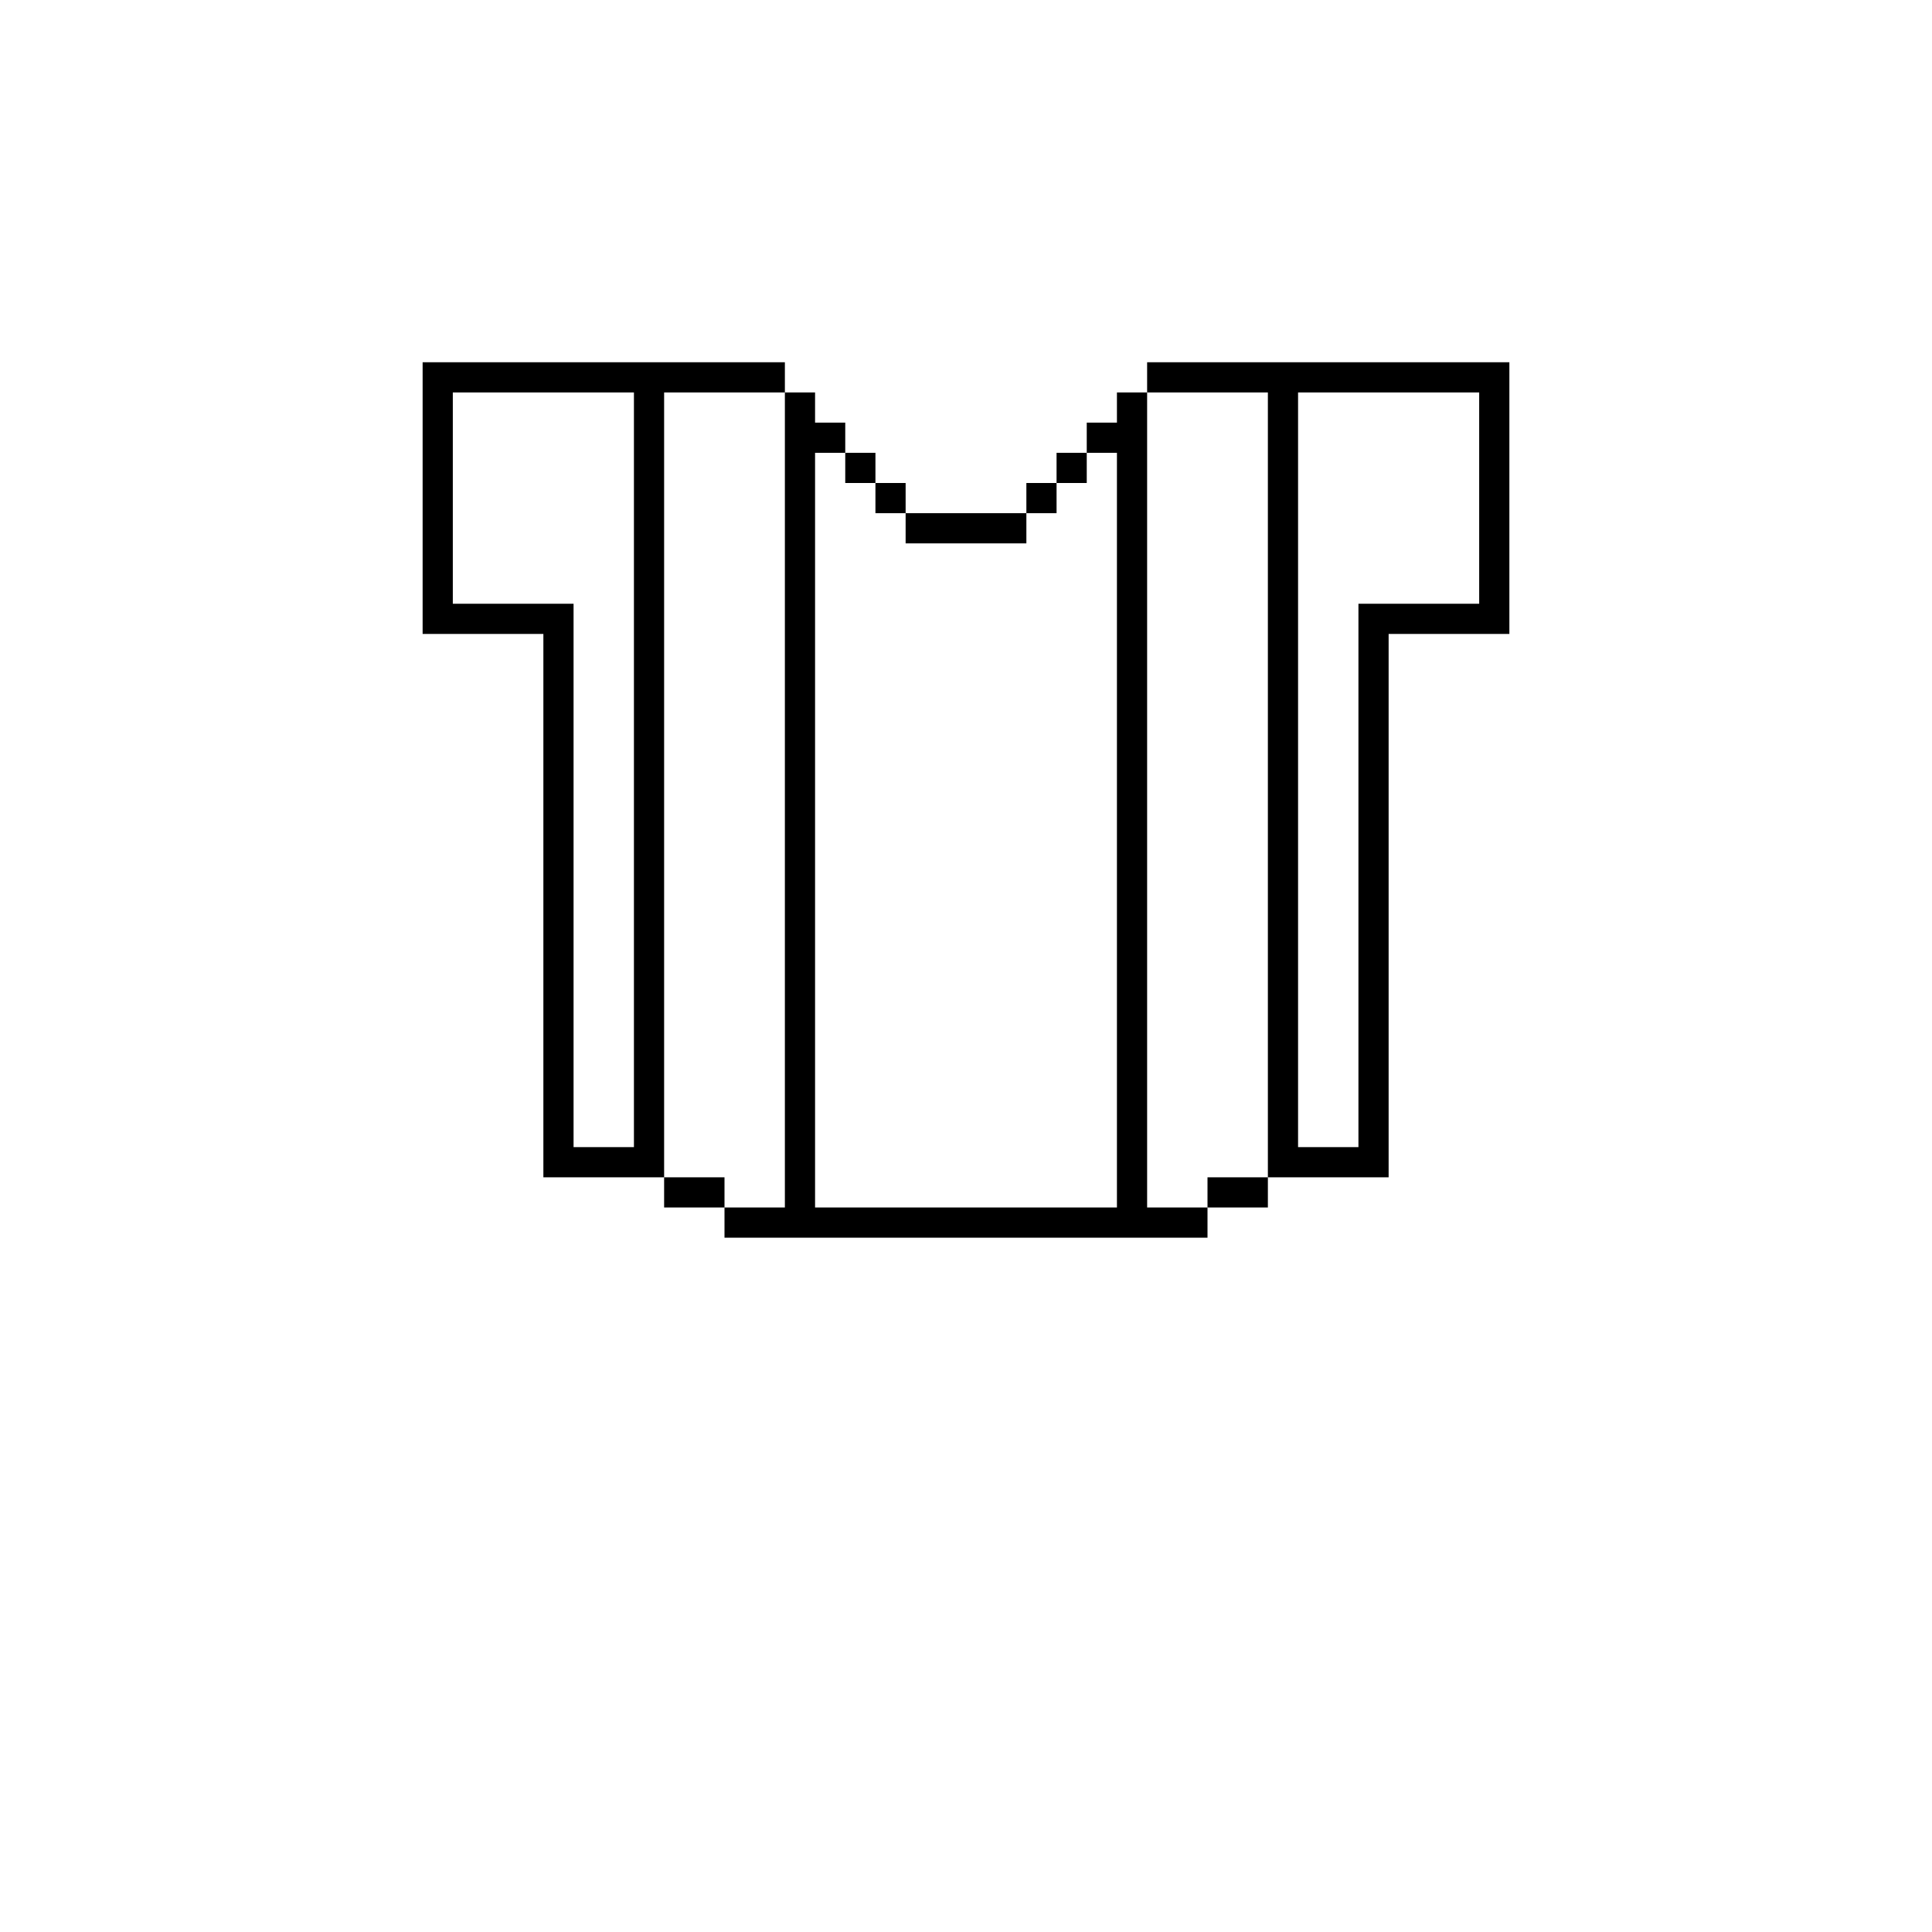 <?xml version="1.0" standalone="no"?>
<!DOCTYPE svg PUBLIC "-//W3C//DTD SVG 20010904//EN"
 "http://www.w3.org/TR/2001/REC-SVG-20010904/DTD/svg10.dtd">
<svg version="1.0" xmlns="http://www.w3.org/2000/svg"
 width="1600pt" height="1600pt" viewBox="0 0 1600 1600"
 preserveAspectRatio="xMidYMid meet">

<g transform="translate(0,1600) scale(0.1,-0.1)"
fill="#000000" stroke="none">
<path d="M3500 11875 l0 -1125 500 0 500 0 0 -2250 0 -2250 500 0 500 0 0
-125 0 -125 250 0 250 0 0 -125 0 -125 2000 0 2000 0 0 125 0 125 250 0 250 0
0 125 0 125 500 0 500 0 0 2250 0 2250 500 0 500 0 0 1125 0 1125 -1500 0
-1500 0 0 -125 0 -125 -125 0 -125 0 0 -125 0 -125 -125 0 -125 0 0 -125 0
-125 -125 0 -125 0 0 -125 0 -125 -125 0 -125 0 0 -125 0 -125 -500 0 -500 0
0 125 0 125 -125 0 -125 0 0 125 0 125 -125 0 -125 0 0 125 0 125 -125 0 -125
0 0 125 0 125 -125 0 -125 0 0 125 0 125 -1500 0 -1500 0 0 -1125z m1750
-2250 l0 -3125 -250 0 -250 0 0 2250 0 2250 -500 0 -500 0 0 875 0 875 750 0
750 0 0 -3125z m1250 -250 l0 -3375 -250 0 -250 0 0 125 0 125 -250 0 -250 0
0 3250 0 3250 500 0 500 0 0 -3375z m4000 125 l0 -3250 -250 0 -250 0 0 -125
0 -125 -250 0 -250 0 0 3375 0 3375 500 0 500 0 0 -3250z m1750 2375 l0 -875
-500 0 -500 0 0 -2250 0 -2250 -250 0 -250 0 0 3125 0 3125 750 0 750 0 0
-875z m-5250 250 l0 -125 125 0 125 0 0 -125 0 -125 125 0 125 0 0 -125 0
-125 500 0 500 0 0 125 0 125 125 0 125 0 0 125 0 125 125 0 125 0 0 125 0
125 125 0 125 0 0 -3125 0 -3125 -1250 0 -1250 0 0 3125 0 3125 125 0 125 0 0
-125z"/>
</g>
</svg>
